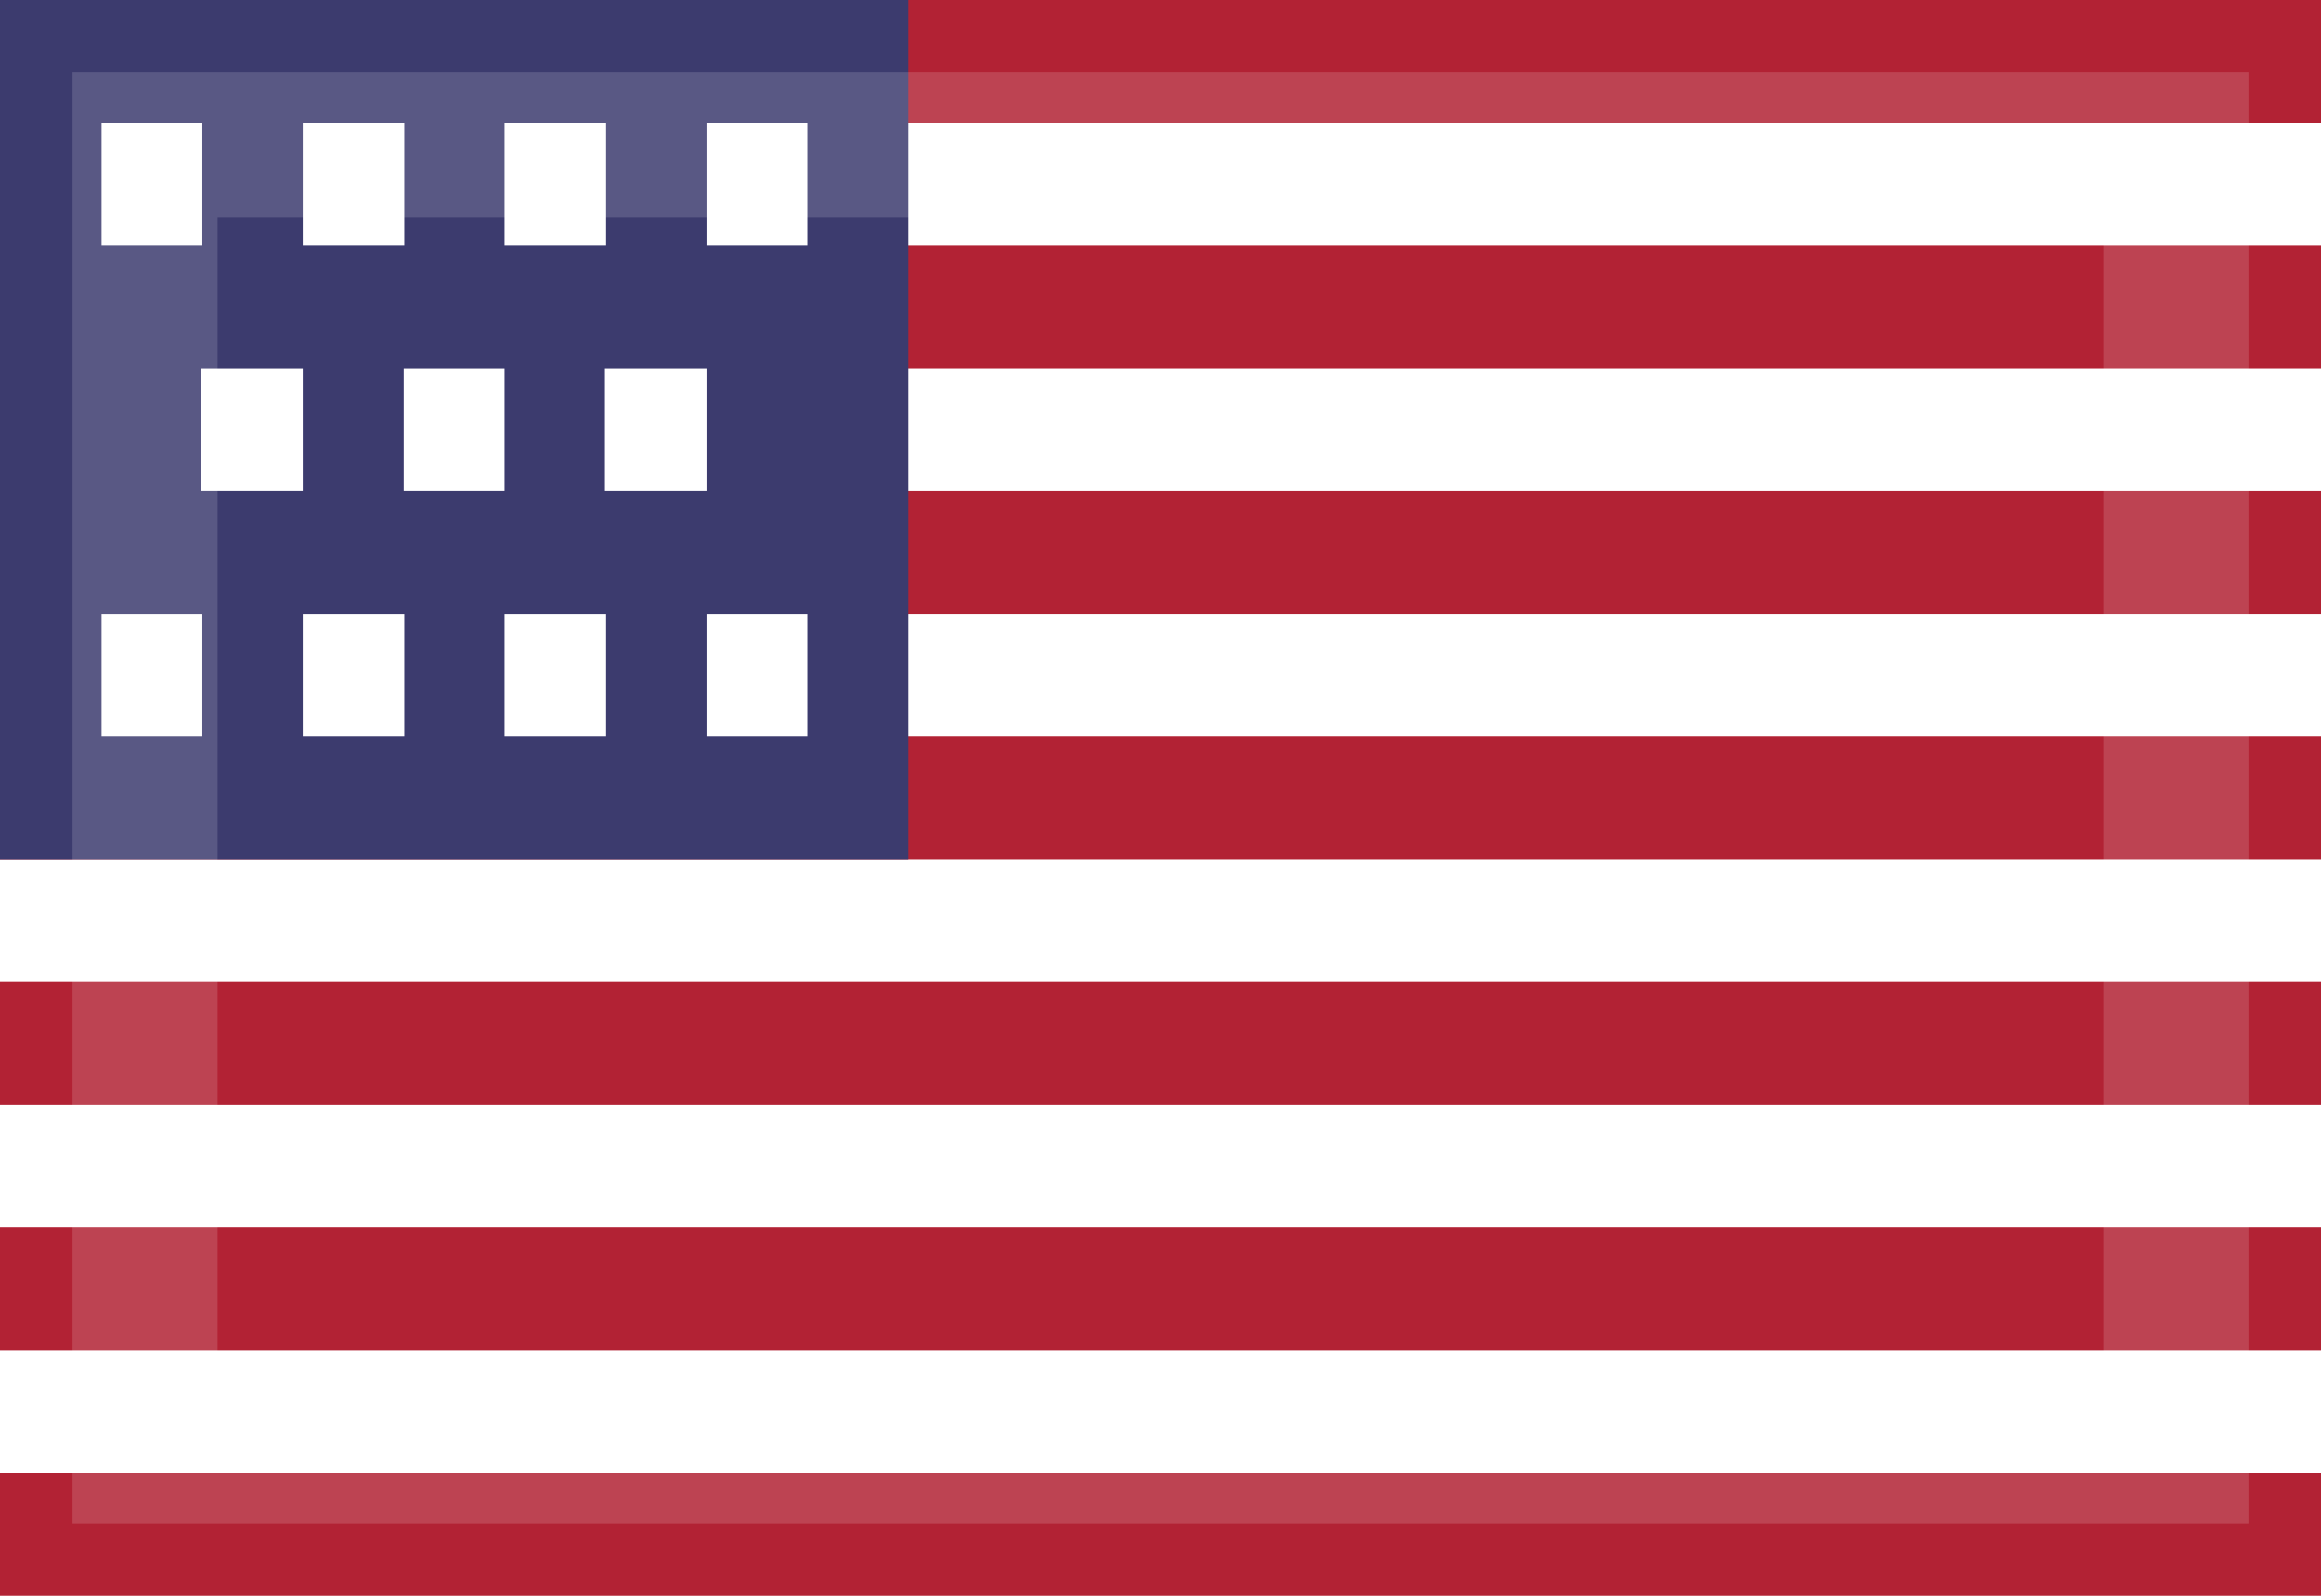 <svg id="us.svg" xmlns="http://www.w3.org/2000/svg" width="16" height="11" viewBox="0 0 16 11">
  <defs>
    <style>
      .cls-1, .cls-4 {
        fill: #fff;
      }

      .cls-2 {
        fill: #b22234;
      }

      .cls-2, .cls-3, .cls-4 {
        fill-rule: evenodd;
      }

      .cls-3 {
        fill: #3c3b6e;
      }

      .cls-5 {
        fill: none;
        stroke: #fff;
        stroke-width: 1px;
        opacity: 0.15;
      }
    </style>
  </defs>
  <rect id="white" class="cls-1" width="16" height="11"/>
  <path id="red" class="cls-2" d="M342,110v-0.846h16V110H342Zm0-2.538h16v0.846H342v-0.846Zm0-1.693h16v0.846H342v-0.846Zm0-1.692h16v0.846H342v-0.846Zm0-1.692h16v0.846H342v-0.846Zm0-1.693h16v0.846H342v-0.846ZM342,99h16v0.846H342V99Z" transform="translate(-342 -99)"/>
  <path id="blue" class="cls-3" d="M342,99h6.261v5.923H342V99Z" transform="translate(-342 -99)"/>
  <path id="stars" class="cls-4" d="M346.87,104.077v-0.846h0.695v0.846H346.87Zm0-4.231h0.695v0.846H346.87V99.846Zm0,2.539h-0.7v-0.847h0.7v0.847Zm-1.392-2.539h0.7v0.846h-0.7V99.846Zm0,2.539h-0.695v-0.847h0.695v0.847Zm-1.391-2.539h0.7v0.846h-0.7V99.846Zm0,2.539h-0.7v-0.847h0.7v0.847ZM342.7,99.846h0.695v0.846H342.7V99.846Zm0.695,4.231H342.7v-0.846h0.695v0.846Zm1.392,0h-0.7v-0.846h0.7v0.846Zm1.391,0h-0.7v-0.846h0.7v0.846Z" transform="translate(-342 -99)"/>
  <rect id="border" class="cls-5" x="1" y="1" width="14" height="9"/>
</svg>
